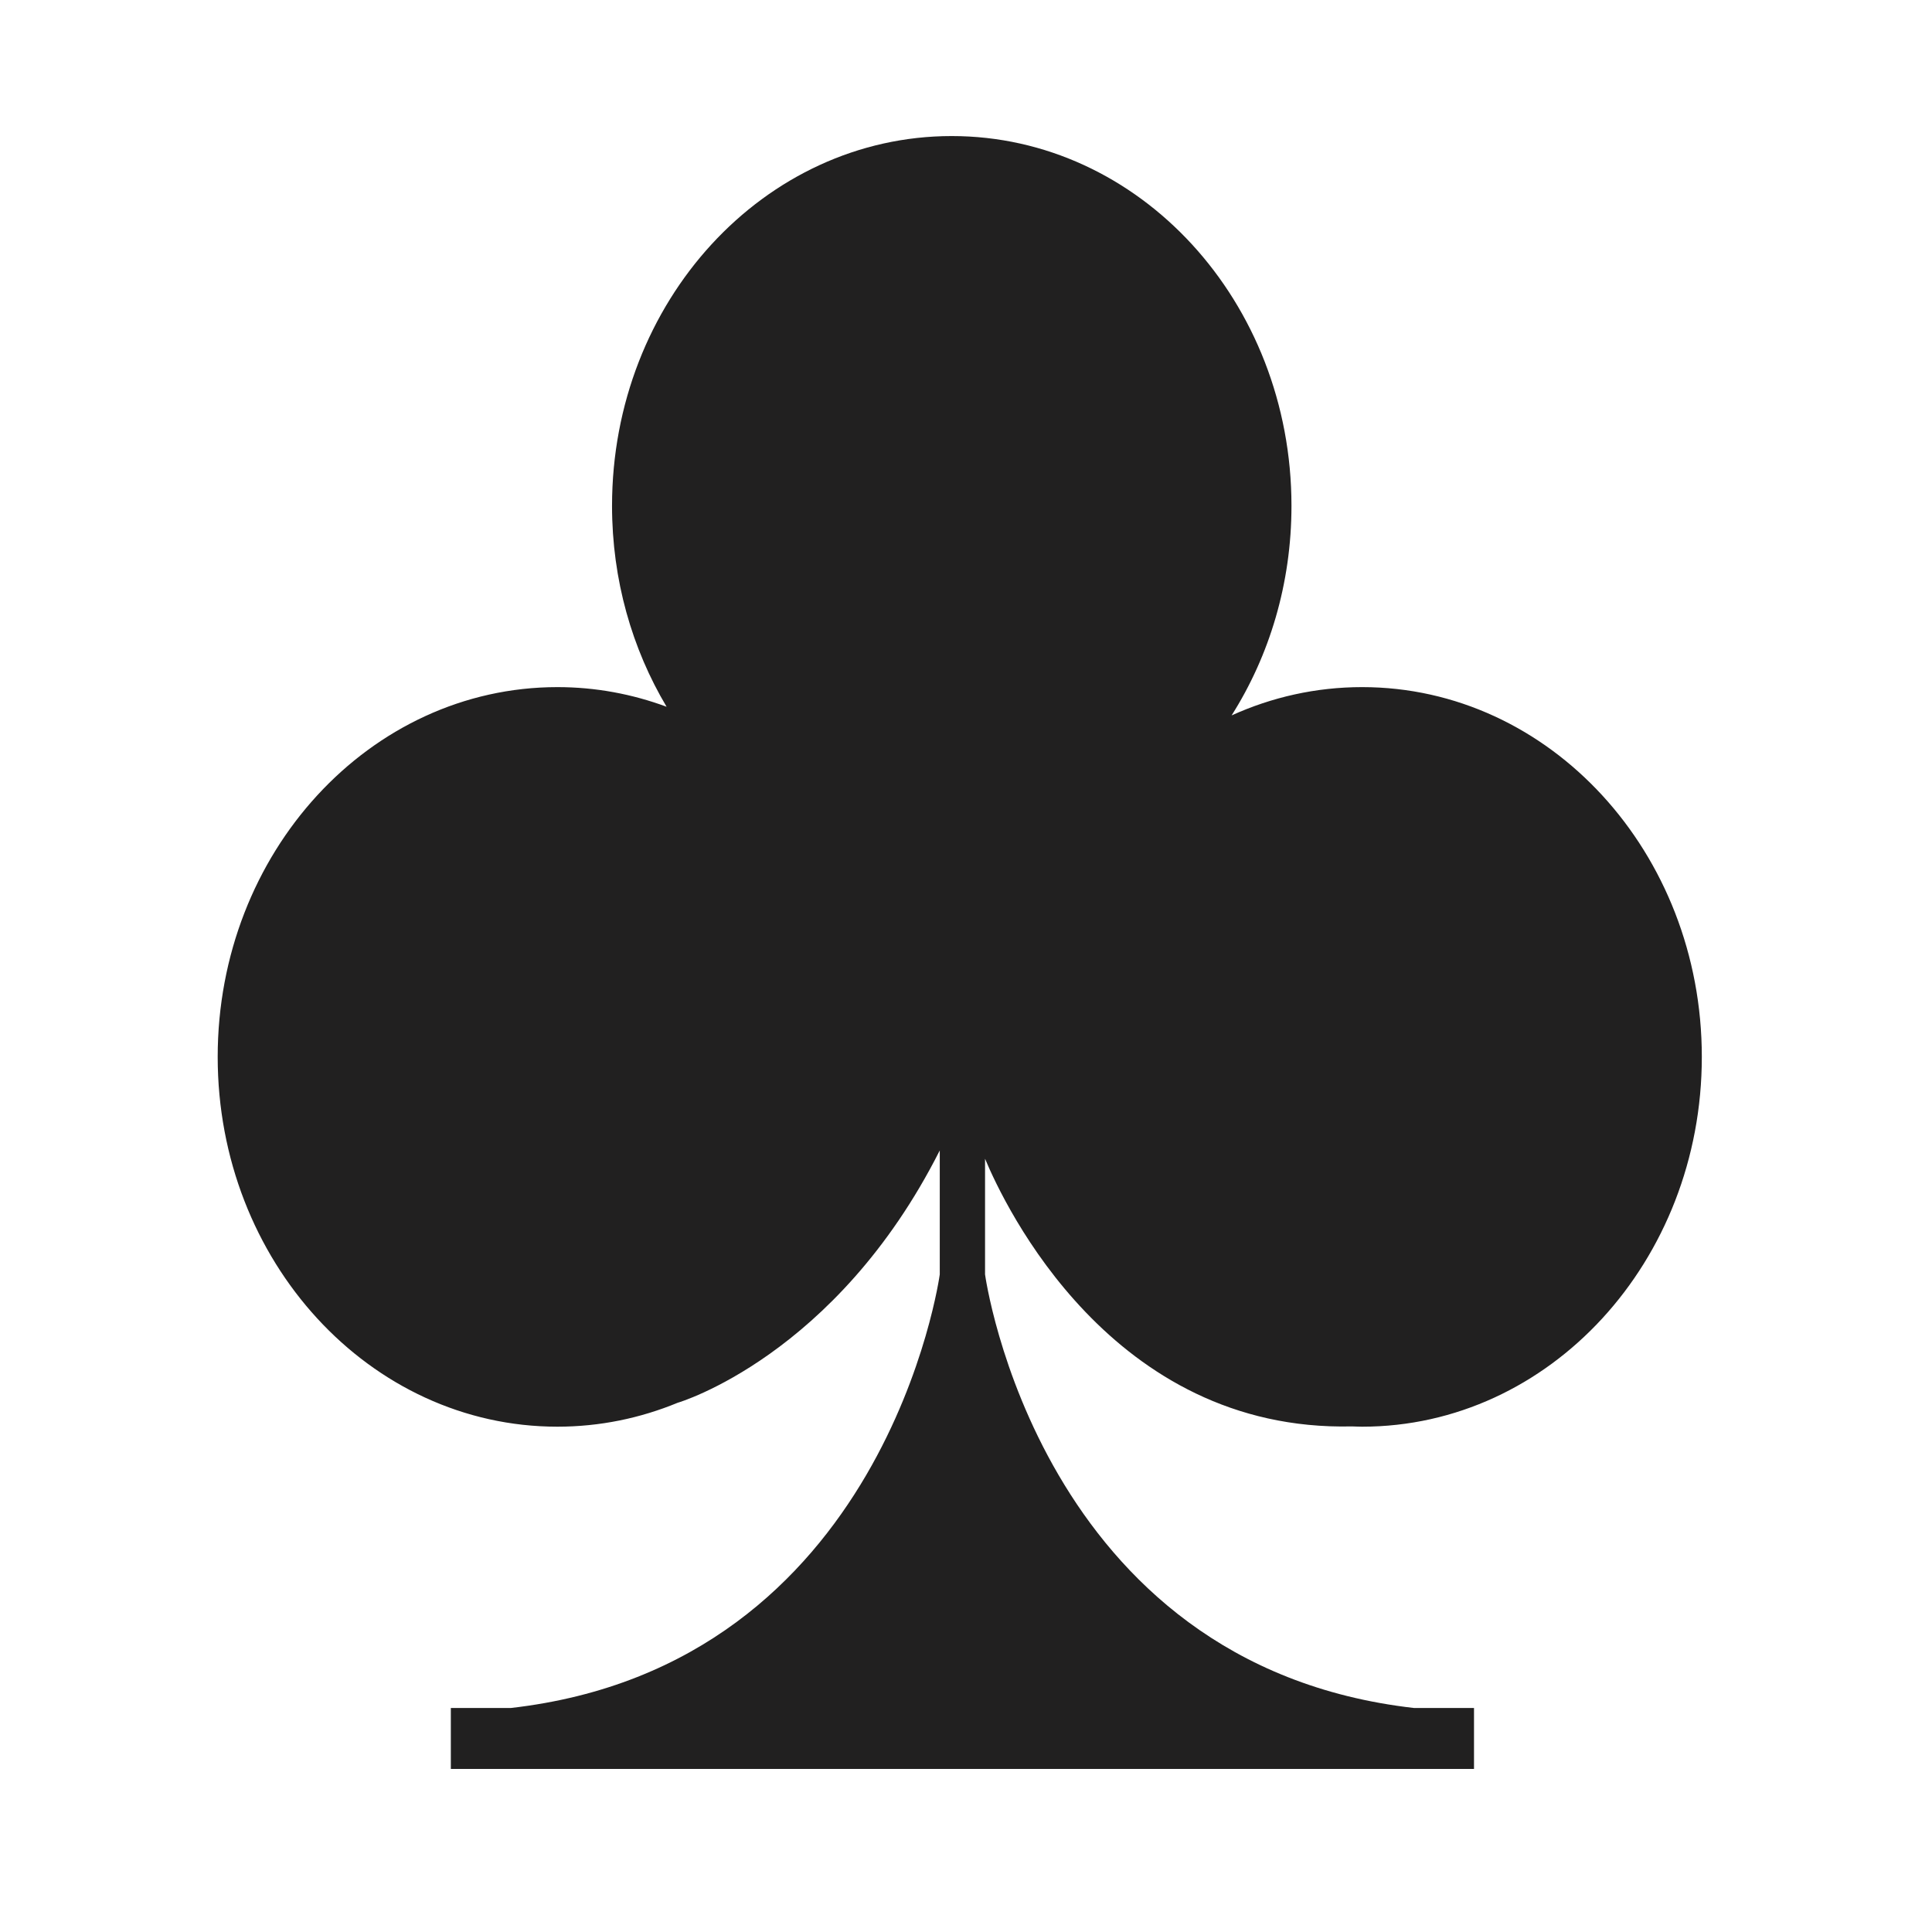 <svg width="71" height="71" viewBox="0 0 71 71" fill="none" xmlns="http://www.w3.org/2000/svg">
<path fill-rule="evenodd" clip-rule="evenodd" d="M50.056 25.251C48.357 25.251 46.738 25.622 45.261 26.291C46.648 24.102 47.461 21.45 47.461 18.589C47.461 11.084 41.871 5 34.976 5C28.081 5 22.492 11.084 22.492 18.589C22.492 21.313 23.23 23.846 24.497 25.973C23.238 25.507 21.889 25.251 20.485 25.251C13.589 25.251 8 31.335 8 38.84C8 46.346 13.589 52.43 20.485 52.43C22.042 52.43 23.531 52.117 24.906 51.55C24.906 51.553 30.716 49.845 34.536 42.278V46.834C34.536 46.834 32.578 61.196 18.771 62.768H16.568V65.007H54.169V62.768H51.965C38.159 61.196 36.2 46.834 36.2 46.834V42.584C36.912 44.29 40.845 52.627 49.685 52.42C49.809 52.423 49.931 52.43 50.056 52.43C56.951 52.43 62.541 46.346 62.541 38.84C62.541 31.335 56.951 25.251 50.056 25.251Z" fill="#212020"/>
</svg>

